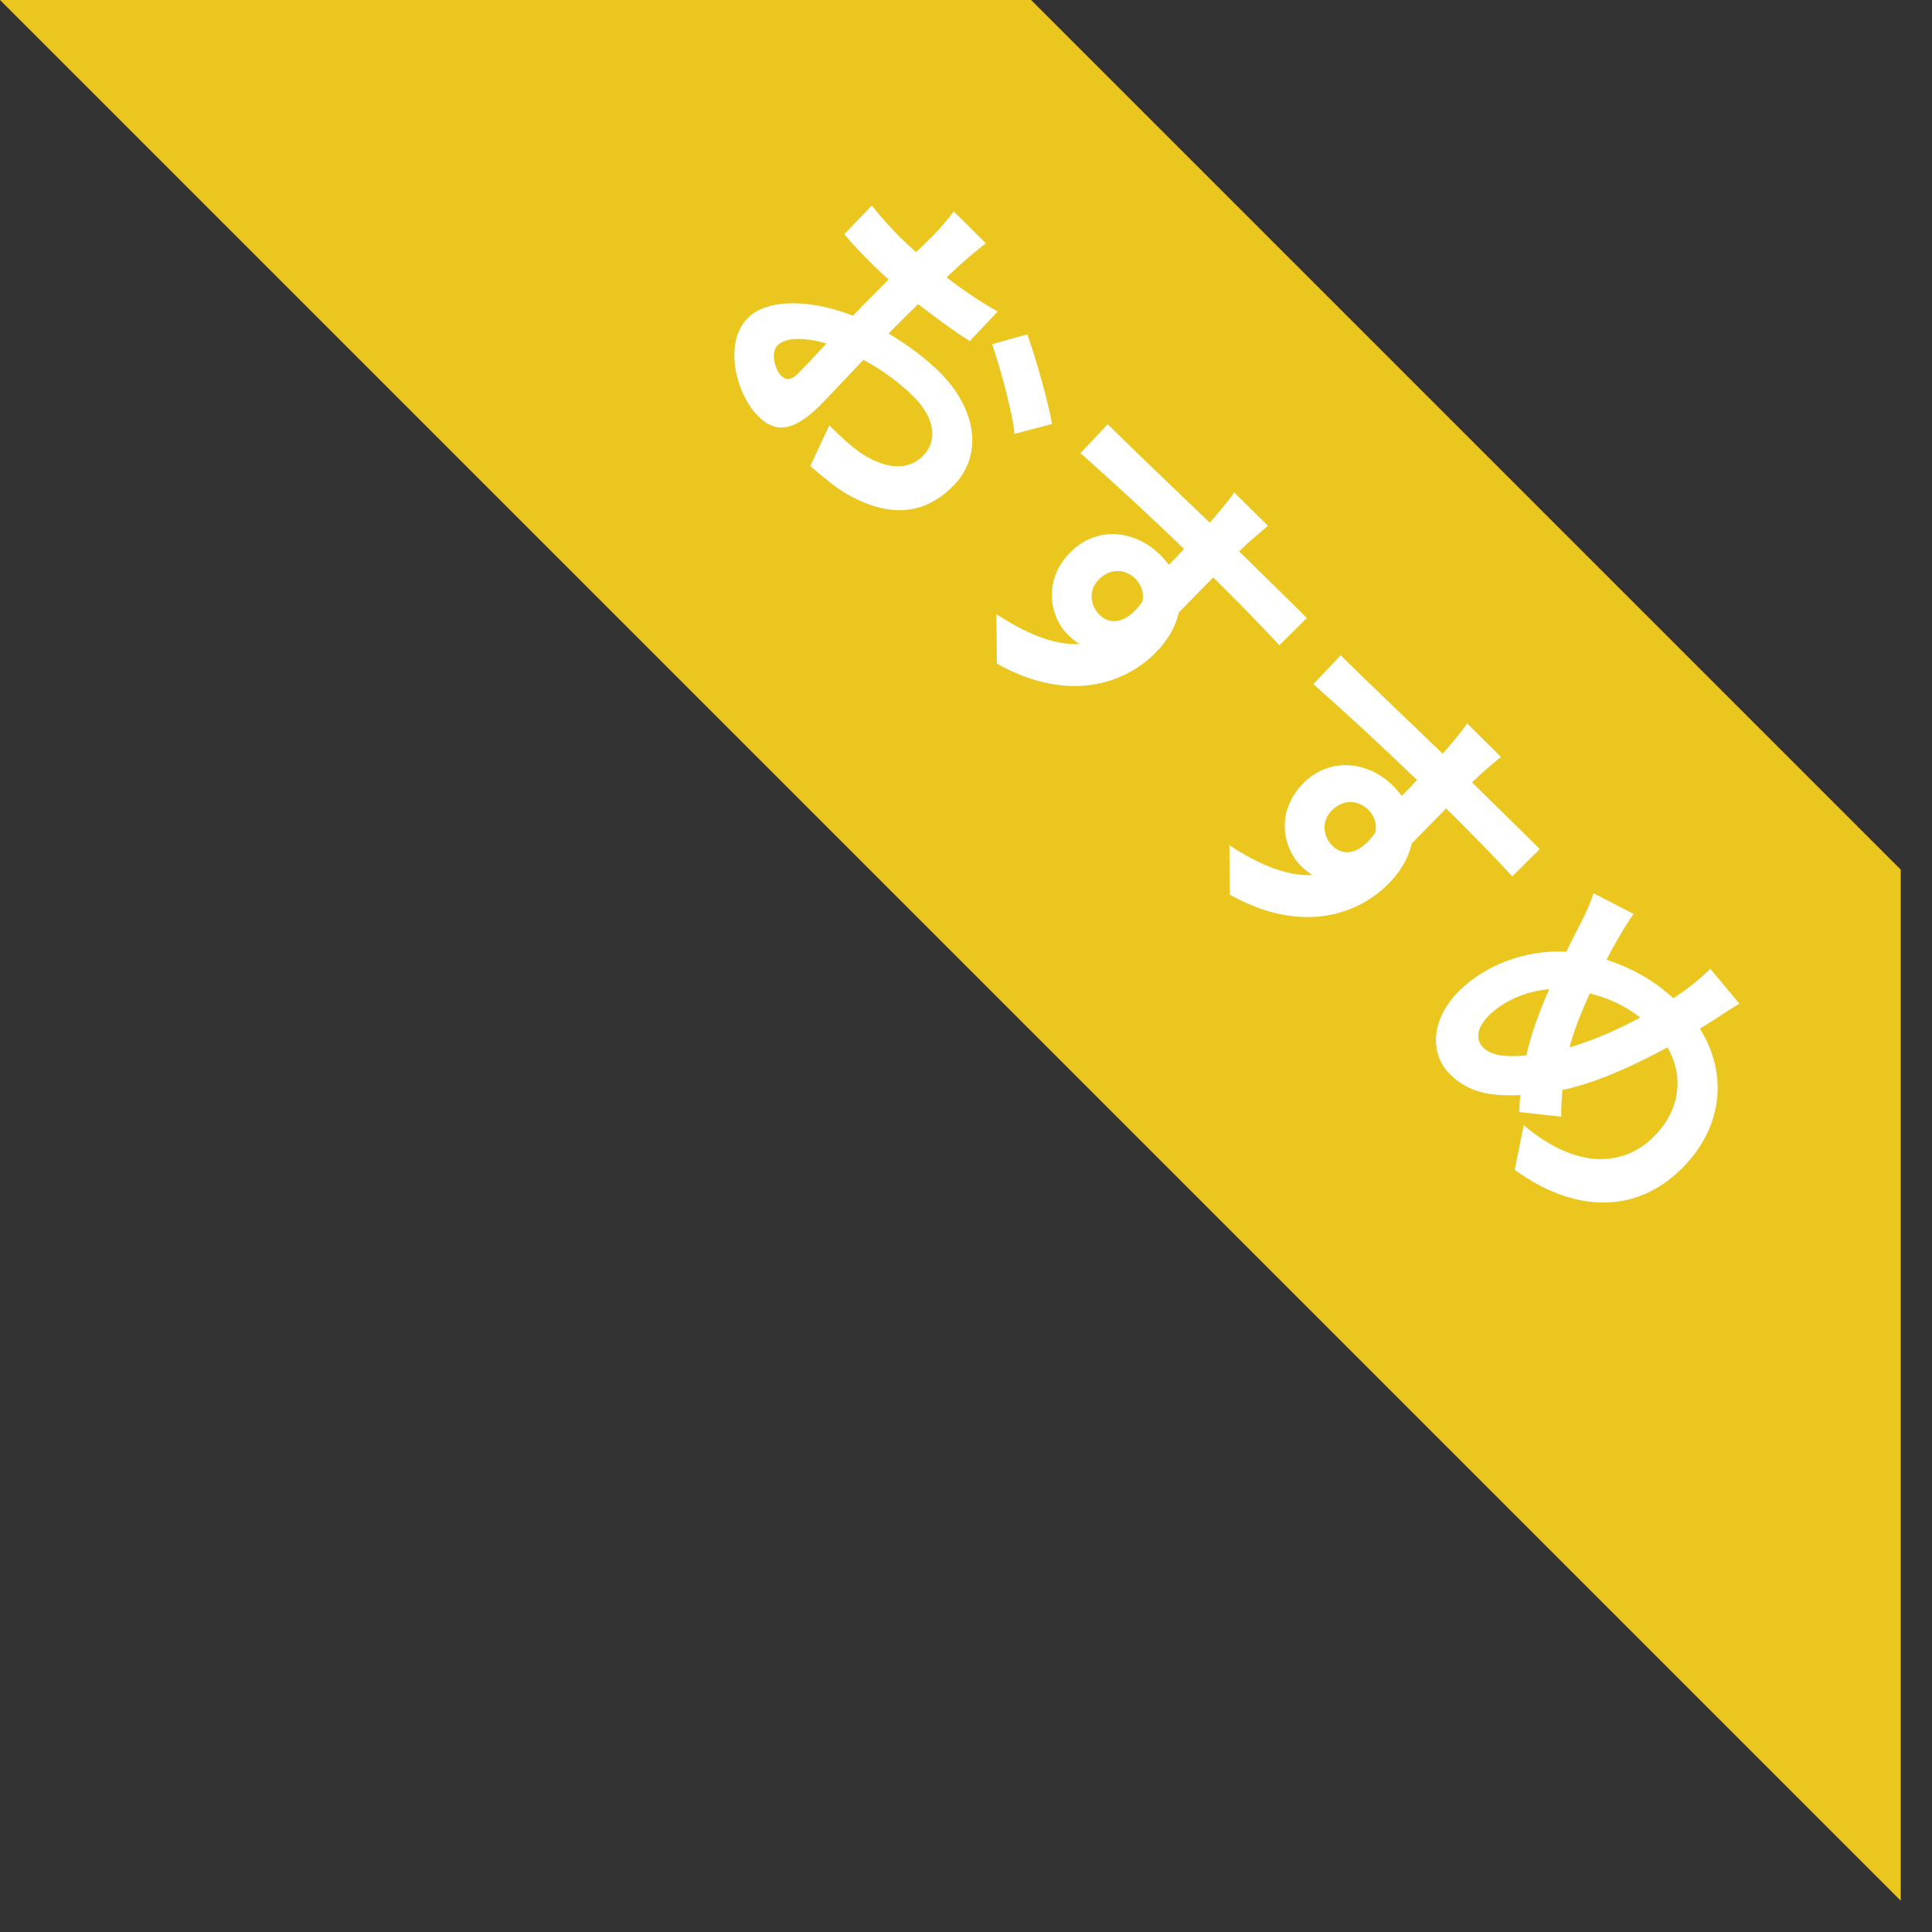 <svg width="53" height="53" viewBox="0 0 53 53" fill="none" xmlns="http://www.w3.org/2000/svg">
<rect x="0" y="0" width="53" height="53" fill="#333333" stroke="none"/>
<path fill-rule="evenodd" clip-rule="evenodd" d="M0.001 0L52.143 52.142V23.857L28.285 0H0.001Z" fill="#EAC61E"/>
<path d="M27.045 6.675L26.164 5.8C26.069 5.934 25.784 6.272 25.651 6.407C25.543 6.515 25.359 6.701 25.131 6.918C24.997 6.798 24.863 6.677 24.748 6.563C24.518 6.335 24.249 6.056 23.916 5.637L23.162 6.423C23.354 6.664 23.597 6.918 24.025 7.342C24.128 7.444 24.249 7.552 24.377 7.666C24.199 7.844 24.022 8.023 23.844 8.202C23.698 8.349 23.546 8.503 23.401 8.662C22.279 8.221 21.063 8.169 20.512 8.725C19.84 9.402 20.183 10.807 20.803 11.422C21.224 11.84 21.715 11.908 22.5 11.116C22.716 10.899 23.198 10.388 23.686 9.87C24.189 10.142 24.668 10.49 25.064 10.883C25.62 11.434 25.75 12.07 25.319 12.505C24.856 12.971 24.194 12.821 23.581 12.404C23.32 12.22 23.038 11.954 22.751 11.669L22.227 12.785C22.508 13.025 22.808 13.285 23.166 13.513C24.435 14.265 25.395 14.089 26.143 13.335C27.018 12.453 26.752 11.175 25.768 10.199C25.416 9.851 24.919 9.471 24.376 9.148C24.459 9.065 24.535 8.989 24.611 8.912C24.795 8.727 24.991 8.529 25.188 8.343C25.654 8.704 26.158 9.077 26.605 9.356L27.371 8.544C26.944 8.311 26.44 7.975 25.967 7.608C26.132 7.455 26.291 7.308 26.436 7.174C26.614 7.02 26.912 6.771 27.045 6.675ZM28.182 9.171L27.216 9.442C27.422 10.027 27.784 11.336 27.83 11.903L28.86 11.631C28.762 11.053 28.439 9.896 28.182 9.171ZM21.329 9.473C21.551 9.249 22.073 9.247 22.672 9.423C22.342 9.78 22.057 10.081 21.899 10.24C21.683 10.458 21.543 10.42 21.428 10.306C21.262 10.141 21.133 9.671 21.329 9.473ZM34.784 14.426L33.857 13.507C33.8 13.603 33.61 13.846 33.37 14.127C33.325 14.184 33.262 14.248 33.186 14.337C32.304 13.488 31.116 12.36 30.388 11.638L29.64 12.43C30.47 13.165 31.505 14.115 32.483 15.059C32.349 15.206 32.204 15.353 32.064 15.494C31.994 15.399 31.917 15.31 31.828 15.221C31.131 14.53 30.081 14.426 29.365 15.148C28.591 15.928 28.805 16.926 29.297 17.414C29.4 17.516 29.508 17.598 29.617 17.668C28.885 17.702 28.113 17.355 27.335 16.849L27.347 18.205C29.337 19.317 30.875 18.738 31.699 17.907C32.028 17.575 32.249 17.199 32.337 16.804C32.616 16.523 32.958 16.165 33.281 15.839C34.15 16.701 34.732 17.303 35.096 17.703L35.85 16.955C35.525 16.619 34.636 15.763 33.991 15.123C34.074 15.053 34.143 14.983 34.194 14.931C34.302 14.836 34.67 14.516 34.784 14.426ZM30.144 15.896C30.48 15.558 30.894 15.626 31.143 15.873C31.316 16.044 31.393 16.273 31.337 16.509C30.868 17.16 30.429 17.13 30.161 16.863C29.905 16.61 29.852 16.19 30.144 15.896ZM41.174 20.764L40.247 19.845C40.19 19.941 40 20.184 39.76 20.465C39.715 20.522 39.652 20.586 39.576 20.675C38.694 19.826 37.506 18.698 36.777 17.976L36.03 18.768C36.86 19.503 37.895 20.453 38.872 21.397C38.739 21.544 38.594 21.691 38.454 21.832C38.384 21.737 38.307 21.648 38.218 21.559C37.521 20.868 36.471 20.764 35.754 21.486C34.981 22.266 35.195 23.264 35.687 23.752C35.789 23.854 35.898 23.936 36.006 24.006C35.275 24.04 34.503 23.694 33.725 23.188L33.737 24.543C35.727 25.655 37.264 25.076 38.089 24.245C38.418 23.913 38.639 23.537 38.727 23.142C39.006 22.861 39.348 22.503 39.671 22.177C40.54 23.039 41.122 23.641 41.486 24.041L42.24 23.293C41.914 22.957 41.026 22.101 40.381 21.461C40.463 21.391 40.533 21.321 40.584 21.27C40.692 21.174 41.059 20.854 41.174 20.764ZM36.534 22.234C36.87 21.896 37.284 21.964 37.533 22.211C37.705 22.382 37.783 22.611 37.726 22.847C37.258 23.498 36.819 23.468 36.55 23.201C36.295 22.948 36.242 22.528 36.534 22.234ZM47.718 27.535L46.919 26.577C46.773 26.724 46.481 26.98 46.265 27.133C46.157 27.216 46.037 27.299 45.904 27.383C45.392 26.914 44.799 26.566 44.073 26.328C44.161 26.149 44.256 25.977 44.344 25.824C44.483 25.581 44.641 25.32 44.812 25.071L43.715 24.503C43.602 24.847 43.47 25.121 43.312 25.421C43.198 25.65 43.078 25.873 42.971 26.109C41.882 26.044 40.745 26.462 40.022 27.19C39.205 28.015 39.247 28.944 39.777 29.47C40.25 29.939 40.817 30.083 41.708 30.041C41.689 30.187 41.684 30.346 41.678 30.506L42.83 30.635C42.823 30.399 42.841 30.151 42.859 29.903C43.775 29.708 44.785 29.252 45.743 28.733C46.211 29.539 46.081 30.462 45.378 31.172C44.586 31.97 43.314 32.141 41.8 30.868L41.551 32.091C43.083 33.205 44.814 33.389 46.158 32.034C47.267 30.916 47.407 29.445 46.632 28.22C46.734 28.156 46.829 28.098 46.931 28.034C47.127 27.912 47.496 27.656 47.718 27.535ZM40.833 27.868C41.226 27.472 41.849 27.189 42.498 27.136C42.208 27.799 41.981 28.436 41.875 28.952C41.353 29.005 40.921 28.969 40.691 28.741C40.461 28.512 40.523 28.181 40.833 27.868ZM43.612 27.252C44.09 27.371 44.562 27.573 44.996 27.915C44.38 28.242 43.694 28.55 43.058 28.731C43.158 28.323 43.366 27.794 43.612 27.252Z" fill="white"/>
</svg>
